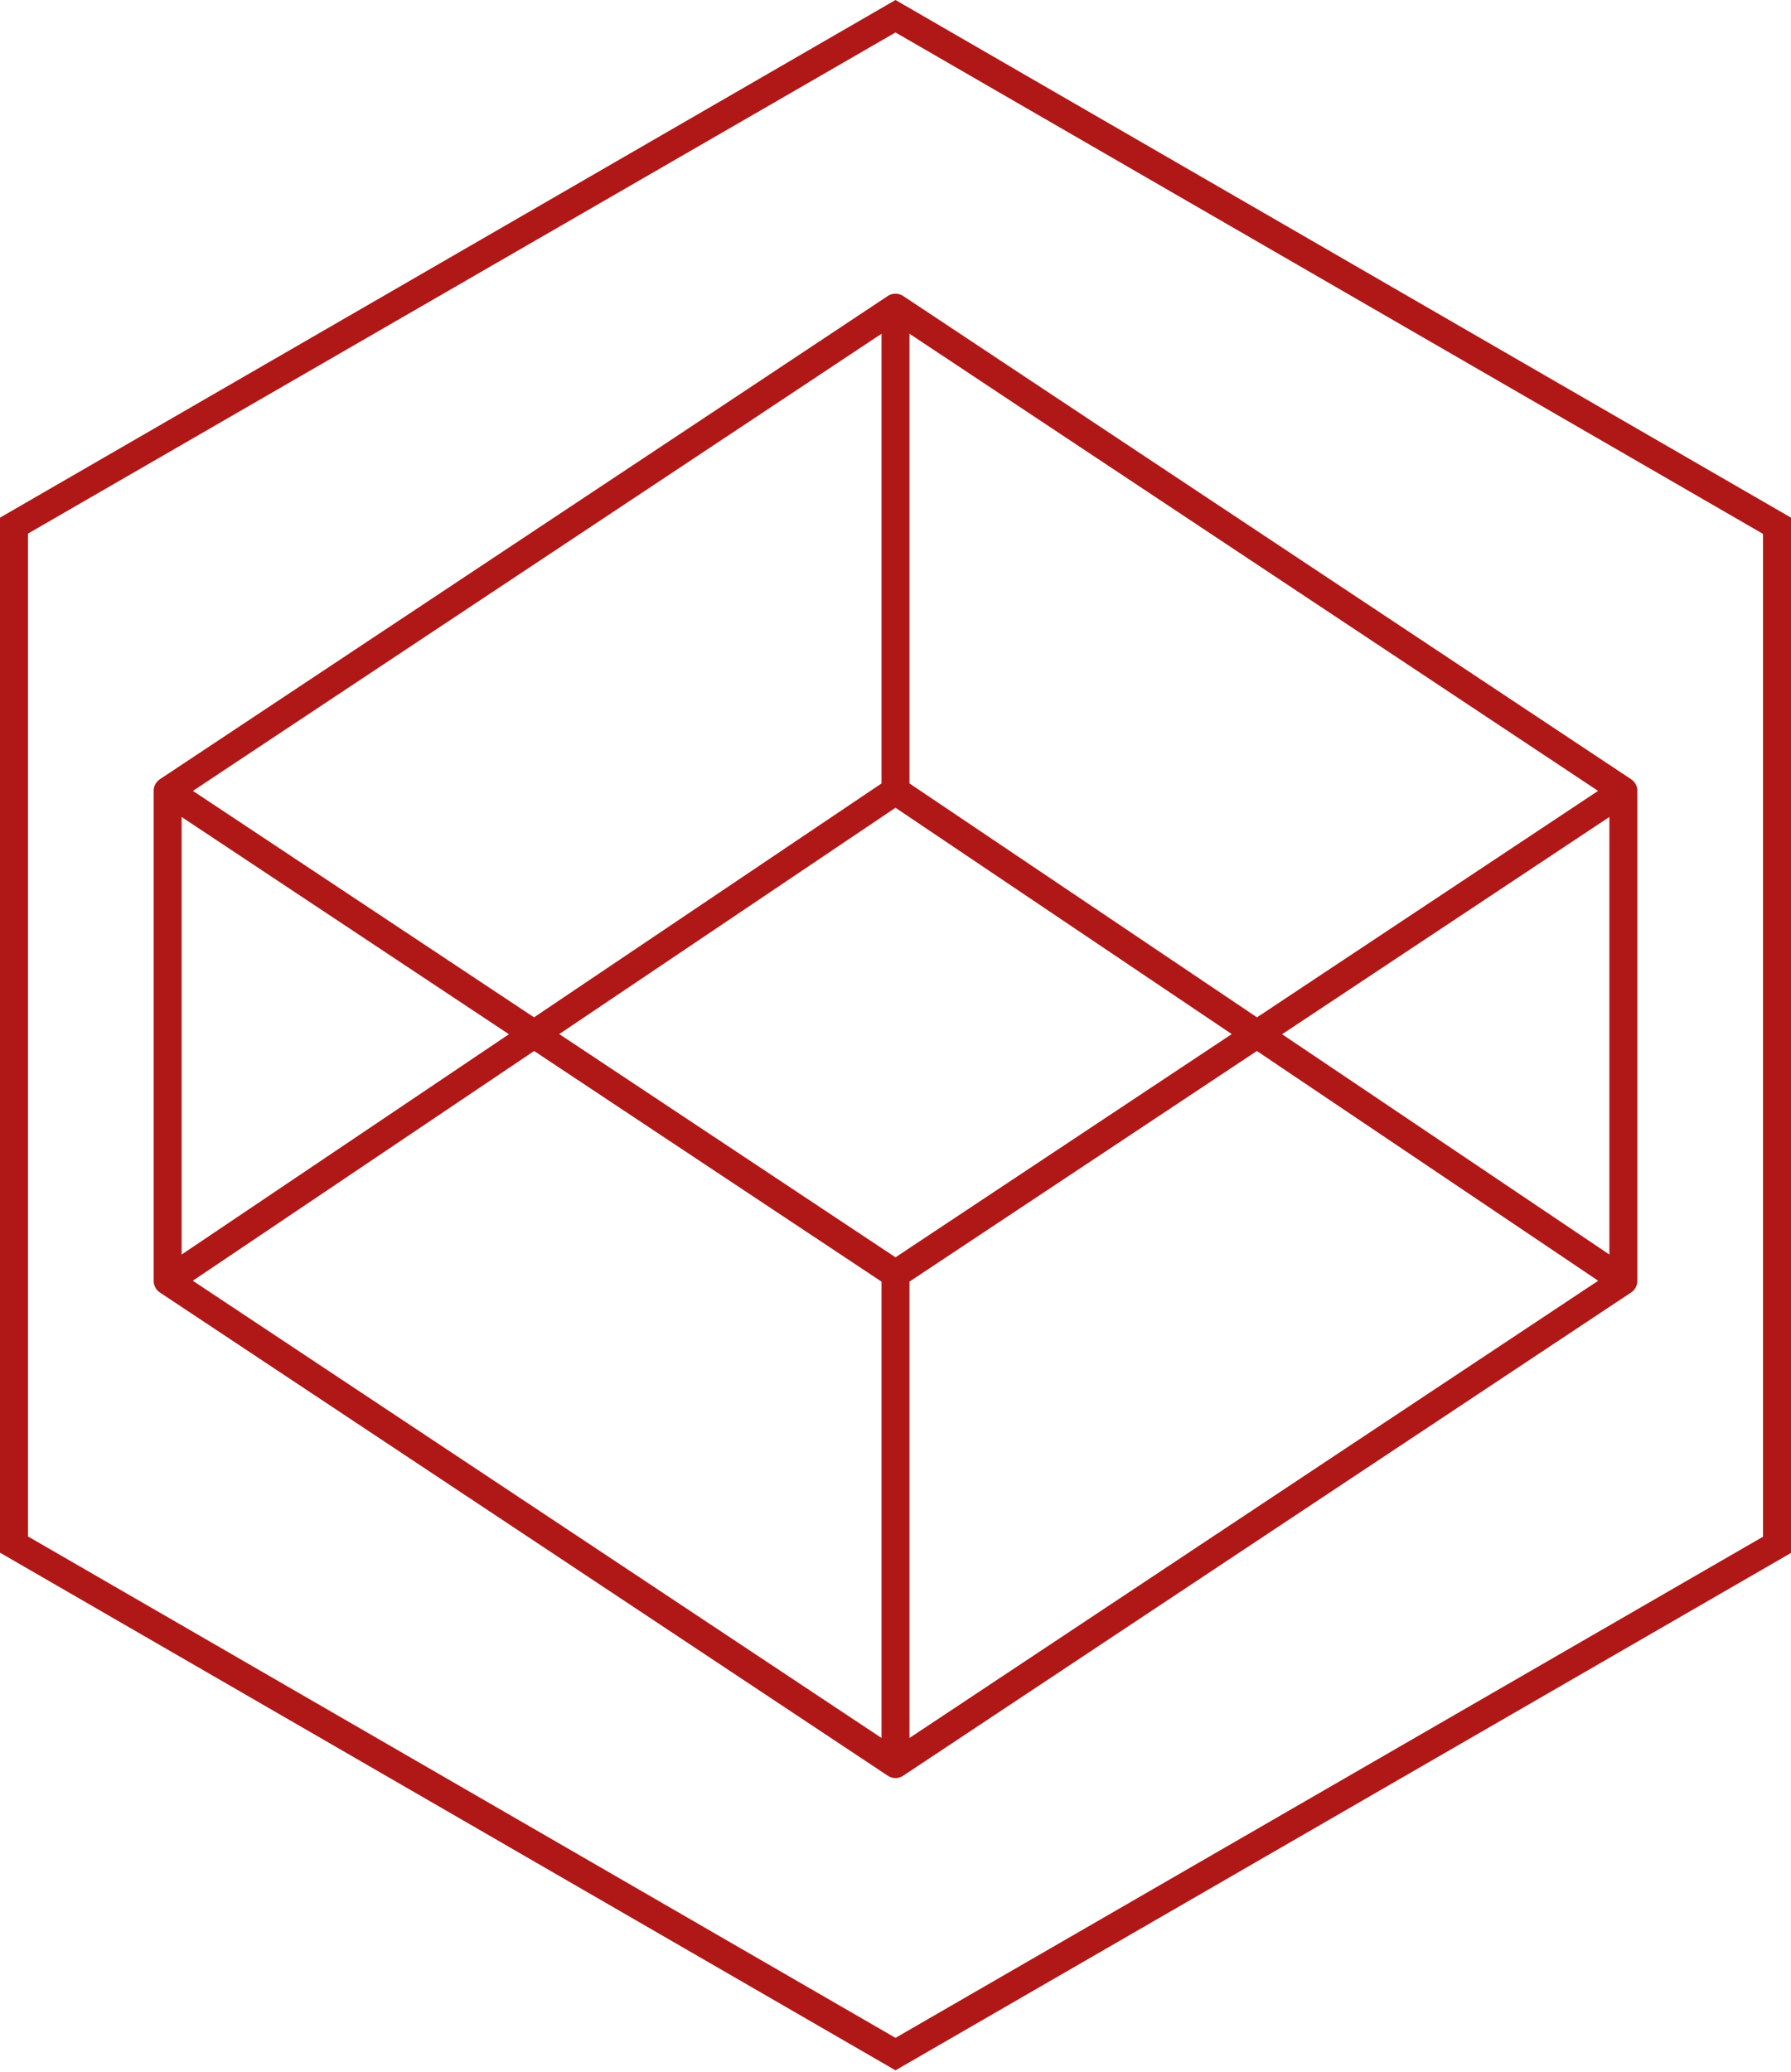 <svg version="1.1" id="Layer_1" xmlns="http://www.w3.org/2000/svg" xmlns:xlink="http://www.w3.org/1999/xlink" x="0" y="0" width="64" height="74" viewBox="0 0 64 74" enable-background="new 0 0 64 74" xml:space="preserve">
  <path fill="none" stroke="#B01817" stroke-linecap="round" stroke-linejoin="round" d="M5.99 45.75l26.01 17.26 26.01-17.26V28.25L32 10.99 5.99 28.25V45.75zM58.01 45.75L32 28.25 5.99 45.75M5.99 28.25l26.01 17.26 26.01-17.26M32 10.99v17.26M32 45.75v17.26"/>
  <path fill="#B01817" d="M32 1.16l31 17.91v35.82L32 72.79 1 54.88V19.06L32 1.16M32 0L0 18.49v36.97l32 18.49 32-18.48V18.49L32 0 32 0z"/>
</svg>
